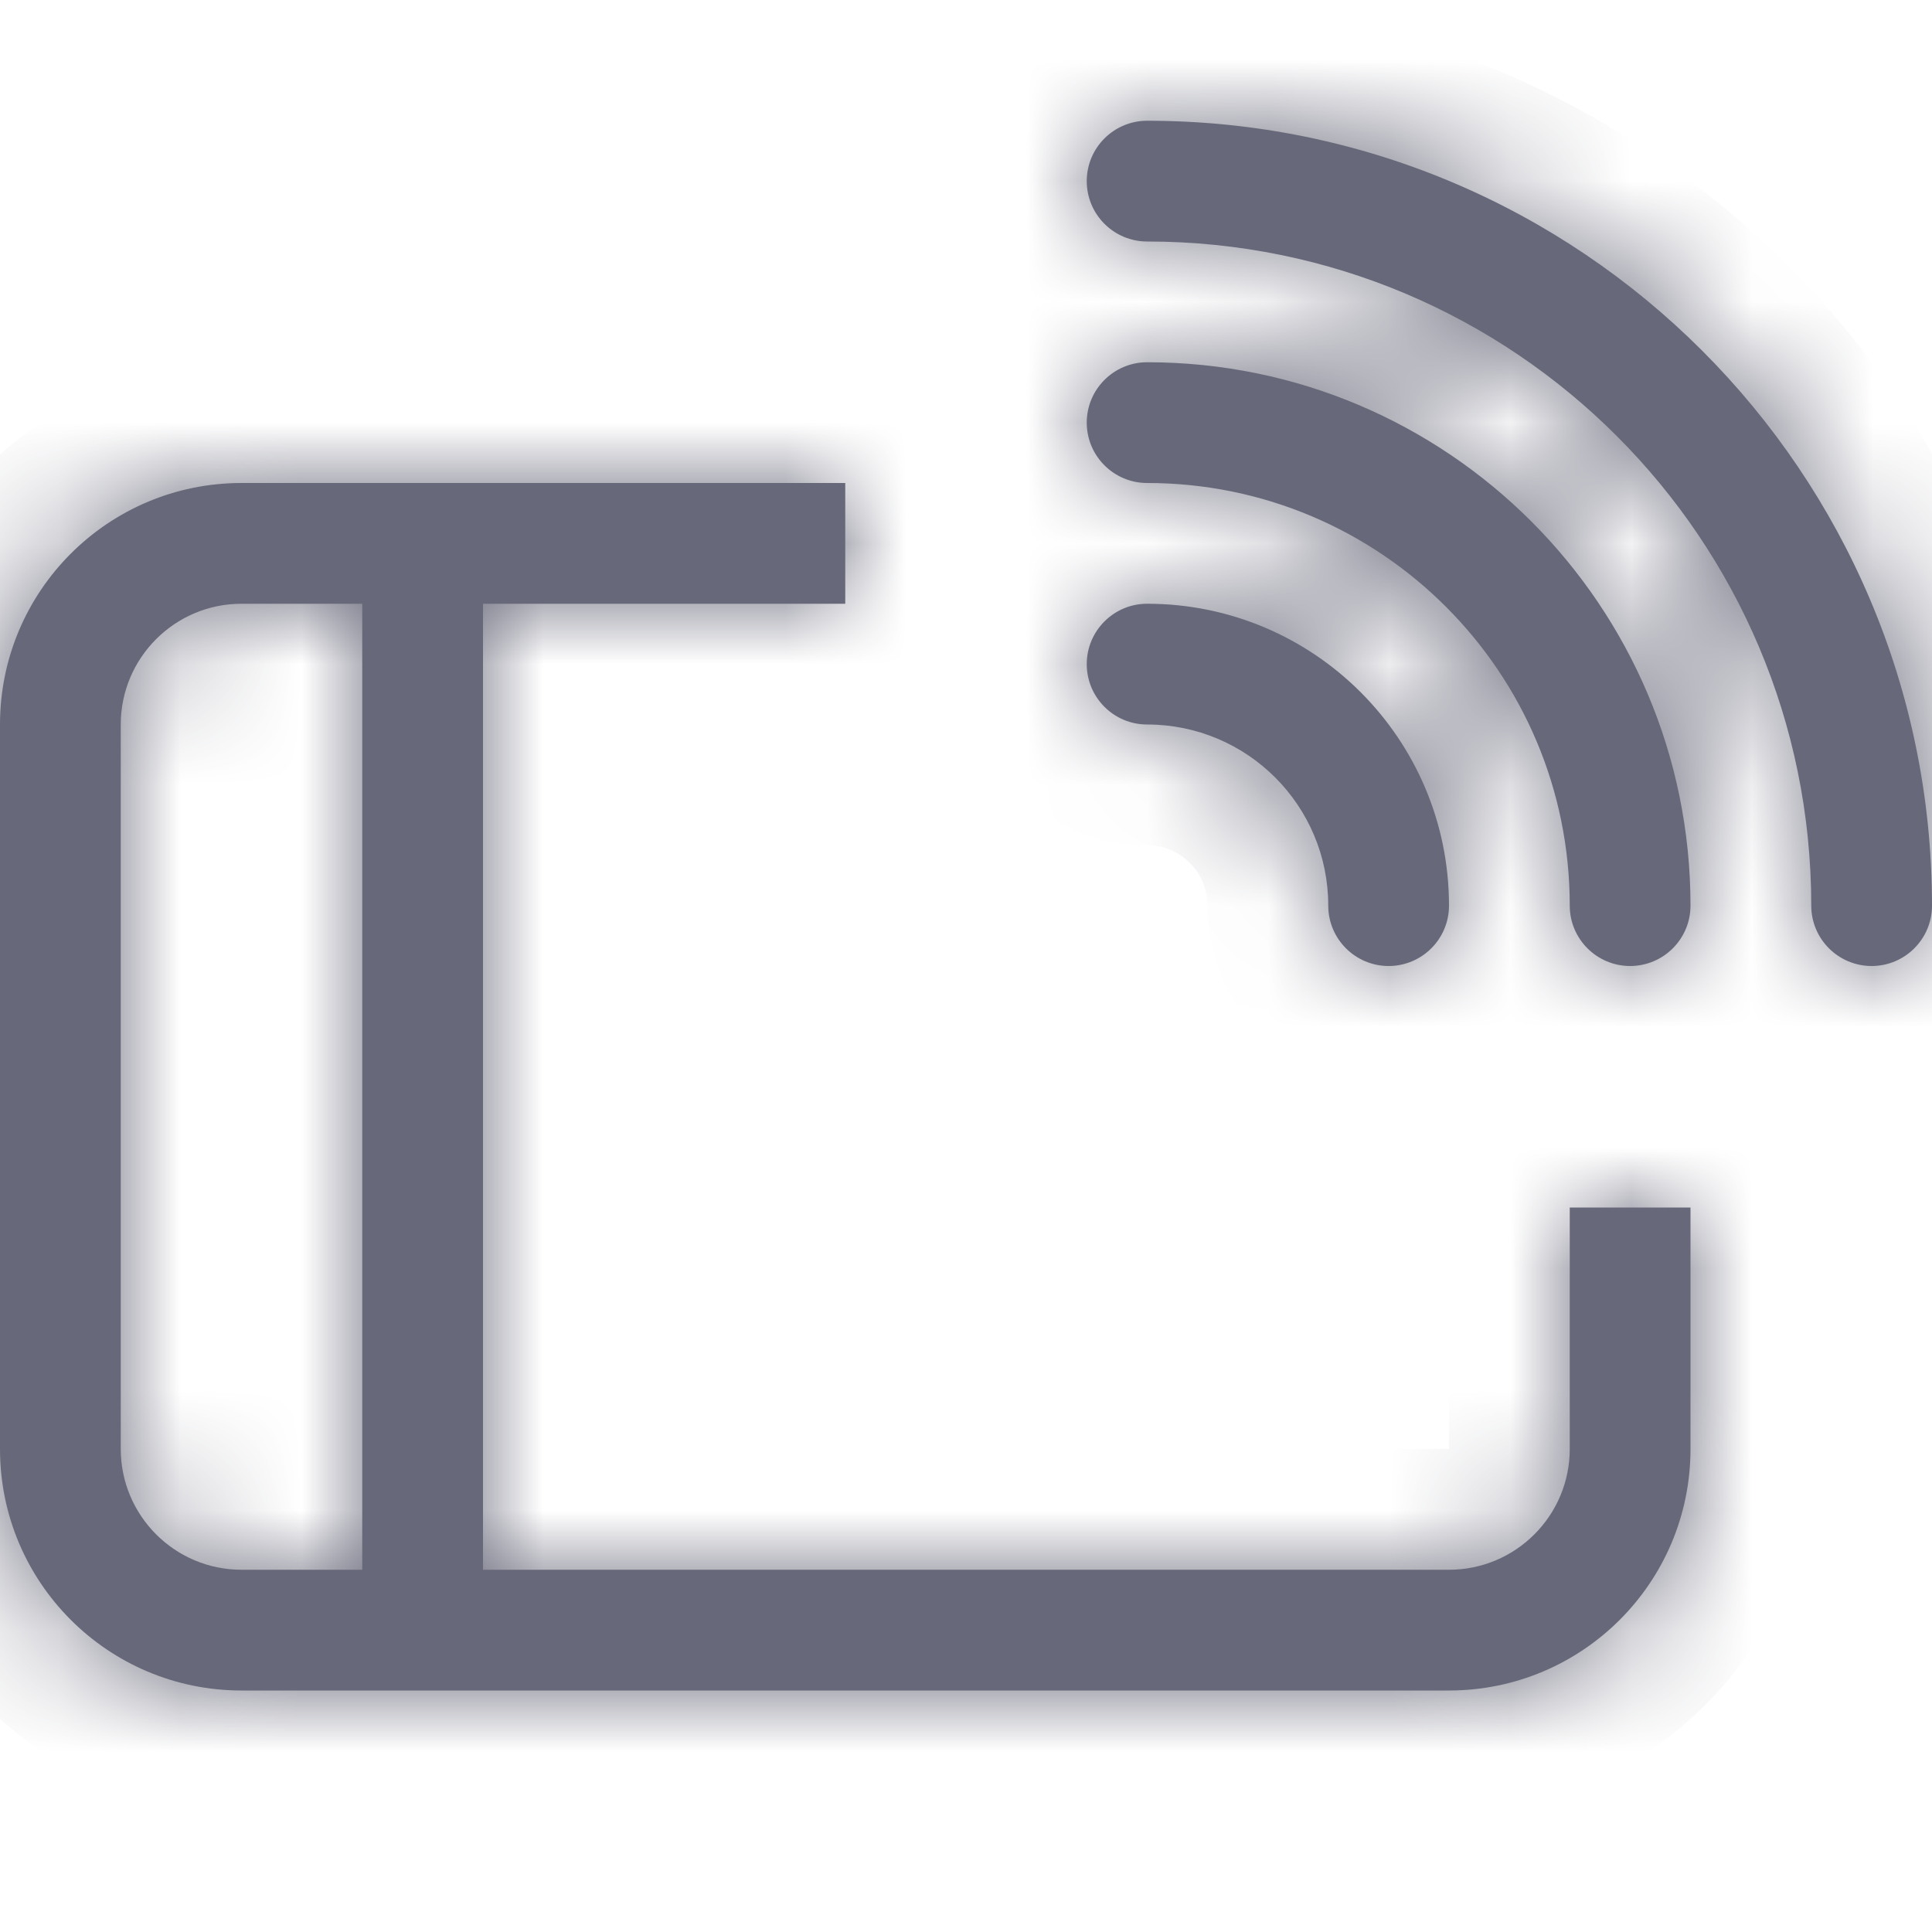 <svg width="16" height="16" viewBox="0 0 16 16" fill="none" xmlns="http://www.w3.org/2000/svg">
<g clip-path="url(#clip0)">
<mask id="path-1-inside-1" fill="white">
<path fill-rule="evenodd" clip-rule="evenodd" d="M15 7.5C15 4.462 12.538 2 9.5 2C9.224 2 9 1.776 9 1.5C9 1.224 9.224 1 9.5 1C13.09 1 16 3.91 16 7.5C16 7.776 15.776 8 15.5 8C15.224 8 15 7.776 15 7.5ZM13 7.5C13 5.567 11.433 4 9.5 4C9.224 4 9 3.776 9 3.5C9 3.224 9.224 3 9.5 3C11.985 3 14 5.015 14 7.5C14 7.776 13.776 8 13.5 8C13.224 8 13 7.776 13 7.5ZM11 7.5C11 6.671 10.329 6 9.5 6C9.224 6 9 5.776 9 5.5C9 5.224 9.224 5 9.5 5C10.881 5 12 6.119 12 7.5C12 7.776 11.776 8 11.5 8C11.224 8 11 7.776 11 7.5ZM7 4H4H3H2C0.895 4 0 4.895 0 6V12C0 13.105 0.895 14 2 14H3H4H12C13.105 14 14 13.105 14 12V10H13V12C13 12.552 12.552 13 12 13H4V5H7V4ZM2 5H3V13H2C1.448 13 1 12.552 1 12V6C1 5.448 1.448 5 2 5Z"/>
</mask>
<path fill-rule="evenodd" clip-rule="evenodd" d="M15 7.5C15 4.462 12.538 2 9.5 2C9.224 2 9 1.776 9 1.5C9 1.224 9.224 1 9.5 1C13.09 1 16 3.91 16 7.5C16 7.776 15.776 8 15.5 8C15.224 8 15 7.776 15 7.5ZM13 7.5C13 5.567 11.433 4 9.5 4C9.224 4 9 3.776 9 3.5C9 3.224 9.224 3 9.5 3C11.985 3 14 5.015 14 7.5C14 7.776 13.776 8 13.5 8C13.224 8 13 7.776 13 7.5ZM11 7.5C11 6.671 10.329 6 9.5 6C9.224 6 9 5.776 9 5.5C9 5.224 9.224 5 9.5 5C10.881 5 12 6.119 12 7.5C12 7.776 11.776 8 11.5 8C11.224 8 11 7.776 11 7.5ZM7 4H4H3H2C0.895 4 0 4.895 0 6V12C0 13.105 0.895 14 2 14H3H4H12C13.105 14 14 13.105 14 12V10H13V12C13 12.552 12.552 13 12 13H4V5H7V4ZM2 5H3V13H2C1.448 13 1 12.552 1 12V6C1 5.448 1.448 5 2 5Z" fill="#676879"/>
<path d="M9.5 2V3V2ZM9.5 4V3H9.5L9.5 4ZM13.5 8L13.5 9H13.5V8ZM9.5 5L9.5 6H9.5V5ZM11.5 8V7H11.5L11.5 8ZM7 4H8V3H7V4ZM14 10H15V9H14V10ZM13 10V9H12V10H13ZM4 13H3V14H4V13ZM4 5V4H3V5H4ZM7 5V6H8V5H7ZM3 5H4V4H3V5ZM3 13V14H4V13H3ZM9.5 3C11.985 3 14 5.015 14 7.5H16C16 3.91 13.09 1 9.5 1V3ZM8 1.5C8 2.328 8.672 3 9.5 3V1C9.776 1 10 1.224 10 1.5H8ZM9.5 0C8.672 0 8 0.672 8 1.5H10C10 1.776 9.776 2 9.5 2V0ZM17 7.5C17 3.358 13.642 0 9.5 0V2C12.538 2 15 4.462 15 7.5H17ZM15.5 9C16.329 9 17 8.328 17 7.5H15C15 7.224 15.224 7 15.5 7V9ZM14 7.5C14 8.328 14.672 9 15.5 9V7C15.776 7 16 7.224 16 7.5H14ZM9.5 5C10.881 5 12 6.119 12 7.5H14C14 5.015 11.985 3 9.5 3V5ZM8 3.5C8 4.329 8.672 5 9.5 5L9.5 3C9.776 3 10 3.224 10 3.5H8ZM9.5 2C8.672 2 8 2.672 8 3.5H10C10 3.776 9.776 4 9.5 4V2ZM15 7.5C15 4.463 12.538 2 9.5 2V4C11.433 4 13 5.567 13 7.5H15ZM13.5 9C14.328 9 15 8.329 15 7.5H13C13 7.224 13.224 7 13.5 7V9ZM12 7.5C12 8.329 12.672 9 13.5 9L13.5 7C13.776 7 14 7.224 14 7.5H12ZM9.5 7C9.776 7 10 7.224 10 7.5H12C12 6.119 10.881 5 9.5 5V7ZM8 5.5C8 6.328 8.672 7 9.5 7V5C9.776 5 10 5.224 10 5.5H8ZM9.5 4C8.672 4 8 4.671 8 5.5H10C10 5.776 9.776 6 9.5 6L9.5 4ZM13 7.5C13 5.567 11.433 4 9.5 4V6C10.329 6 11 6.671 11 7.5H13ZM11.5 9C12.329 9 13 8.328 13 7.5H11C11 7.224 11.224 7 11.5 7V9ZM10 7.5C10 8.328 10.672 9 11.5 9L11.5 7C11.776 7 12 7.224 12 7.5H10ZM4 5H7V3H4V5ZM3 5H4V3H3V5ZM2 5H3V3H2V5ZM1 6C1 5.448 1.448 5 2 5V3C0.343 3 -1 4.343 -1 6H1ZM1 12V6H-1V12H1ZM2 13C1.448 13 1 12.552 1 12H-1C-1 13.657 0.343 15 2 15V13ZM3 13H2V15H3V13ZM4 13H3V15H4V13ZM12 13H4V15H12V13ZM13 12C13 12.552 12.552 13 12 13V15C13.657 15 15 13.657 15 12H13ZM13 10V12H15V10H13ZM13 11H14V9H13V11ZM14 12V10H12V12H14ZM12 14C13.105 14 14 13.105 14 12H12V14ZM4 14H12V12H4V14ZM3 5V13H5V5H3ZM7 4H4V6H7V4ZM6 4V5H8V4H6ZM3 4H2V6H3V4ZM4 13V5H2V13H4ZM2 14H3V12H2V14ZM0 12C0 13.105 0.895 14 2 14V12H2H0ZM0 6V12H2V6H0ZM2 4C0.895 4 0 4.895 0 6H2V4Z" fill="#676879" mask="url(#path-1-inside-1)"/>
</g>
<defs>
<clipPath id="clip0">
<rect width="16" height="16" fill="white"/>
</clipPath>
</defs>
</svg>
